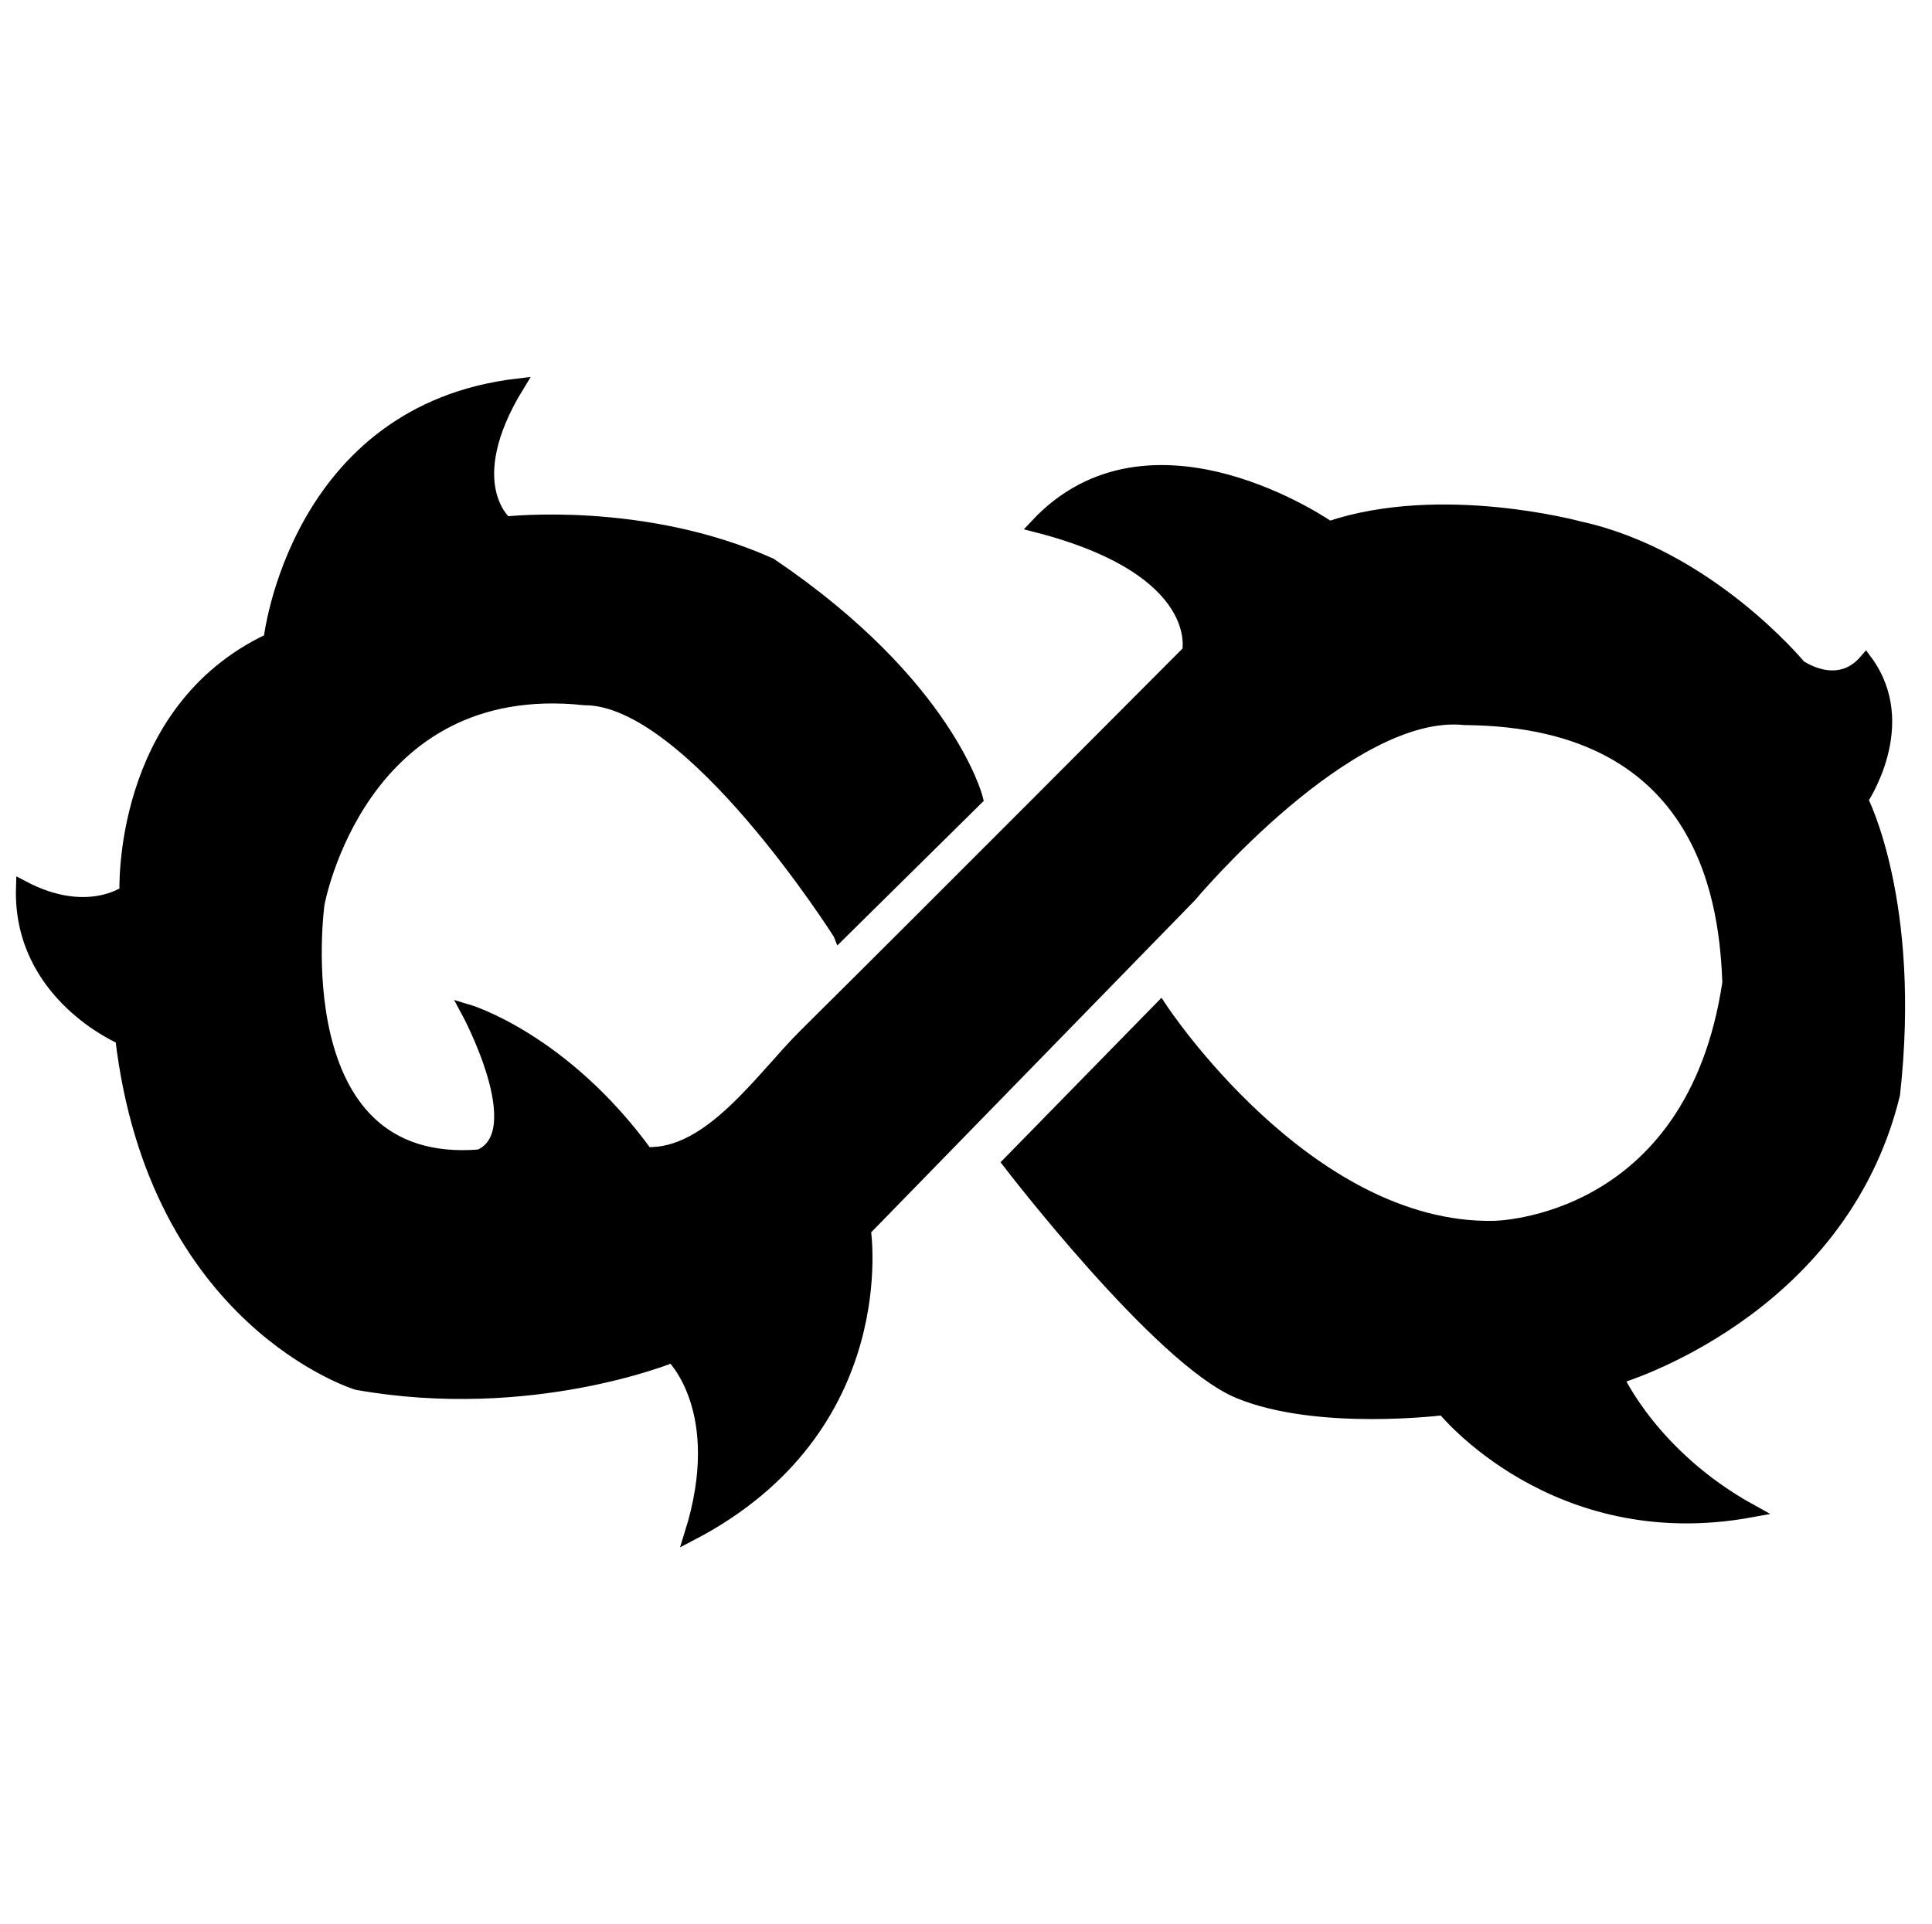 <?xml version="1.0" encoding="UTF-8" standalone="no"?>
<!-- Created with Inkscape (http://www.inkscape.org/) -->

<svg
   xmlns:dc="http://purl.org/dc/elements/1.1/"
   xmlns:cc="http://creativecommons.org/ns#"
   xmlns:rdf="http://www.w3.org/1999/02/22-rdf-syntax-ns#"
   xmlns:svg="http://www.w3.org/2000/svg"
   xmlns="http://www.w3.org/2000/svg"
   xmlns:sodipodi="http://sodipodi.sourceforge.net/DTD/sodipodi-0.dtd"
   xmlns:inkscape="http://www.inkscape.org/namespaces/inkscape"
   width="143.508"
   height="142.953"
   viewBox="0 0 143.508 142.953"
   id="svg2"
   version="1.1"
   inkscape:version="0.91 r13725"
   sodipodi:docname="icon_format_wild.svg">
  <defs
     id="defs4" />
  <sodipodi:namedview
     id="base"
     pagecolor="#ffffff"
     bordercolor="#666666"
     borderopacity="1.0"
     inkscape:pageopacity="0.0"
     inkscape:pageshadow="2"
     inkscape:zoom="2.8284271"
     inkscape:cx="45.382481"
     inkscape:cy="71.752937"
     inkscape:document-units="px"
     inkscape:current-layer="layer1"
     showgrid="false"
     units="px"
     fit-margin-top="28"
     fit-margin-left="0"
     fit-margin-right="0"
     fit-margin-bottom="28"
     inkscape:window-width="1680"
     inkscape:window-height="990"
     inkscape:window-x="-8"
     inkscape:window-y="-8"
     inkscape:window-maximized="1" />
  <g
     inkscape:label="Layer 1"
     inkscape:groupmode="layer"
     id="layer1"
     transform="translate(-32.906,-877.55)">
    <path
       style="fill:#000000;fill-opacity:1;fill-rule:evenodd;stroke:#000000;stroke-width:1px;stroke-linecap:butt;stroke-linejoin:miter;stroke-opacity:1"
       d="m 95.286,946.905 10.138,-10.013 c 0,0 -2.105,-8.48 -15.299,-17.397 -9.46,-4.244 -19.647,-3.073 -19.647,-3.073 0,0 -3.602,-2.939 0.884,-10.253 -16.509,1.949 -18.385,18.915 -18.385,18.915 -11.265,5.276 -10.697,18.752 -10.697,18.752 0,0 -2.924,2.148 -7.687,-0.367 -0.264,7.984 7.371,11.188 7.371,11.188 2.479,21.077 17.467,25.653 17.467,25.653 12.928,2.295 23.417,-2.033 23.417,-2.033 0,0 4.288,4.026 1.408,13.227 15.112,-7.881 12.836,-22.581 12.836,-22.581 l 24.211,-24.836 c 0,0 11.792,-14.09 20.418,-13.17 18.314,0.133 19.402,14.387 19.622,19.622 -2.688,18.109 -17.485,18.208 -17.485,18.208 -13.92,0.261 -24.751,-16.281 -24.751,-16.281 l -11.218,11.468 c 0,0 11.173,14.585 17.038,17.011 5.865,2.426 15.203,1.237 15.203,1.237 0,0 8.239,10.262 22.804,7.601 -7.31,-4.036 -9.926,-9.896 -9.926,-9.896 0,0 16.57,-4.788 20.533,-21.04 1.588,-14.253 -2.381,-21.887 -2.381,-21.887 0,0 3.818,-5.578 0.327,-10.299 -2.099,2.436 -4.931,0.39 -4.931,0.39 0,0 -6.764,-8.201 -16.351,-10.277 0,0 -10.253,-2.801 -18.562,-10e-6 0,0 -13.248,-9.274 -21.744,-0.177 12.718,3.264 11.314,9.369 11.314,9.369 0,0 -18.429,18.523 -28.461,28.461 -3.22,3.19 -7.071,9.041 -11.844,8.839 -6.188,-8.511 -13.258,-10.607 -13.258,-10.607 0,0 4.899,9.039 0.884,10.783 -14.798,1.214 -12.021,-18.738 -12.021,-18.738 0,0 3.072,-17.051 19.824,-15.262 7.9,-0.021 18.949,17.462 18.949,17.462 z"
       id="path4147"
       inkscape:connector-curvature="0"
       sodipodi:nodetypes="cccccccccccccccccccccccccccccccscccccc" />
  </g>
</svg>
